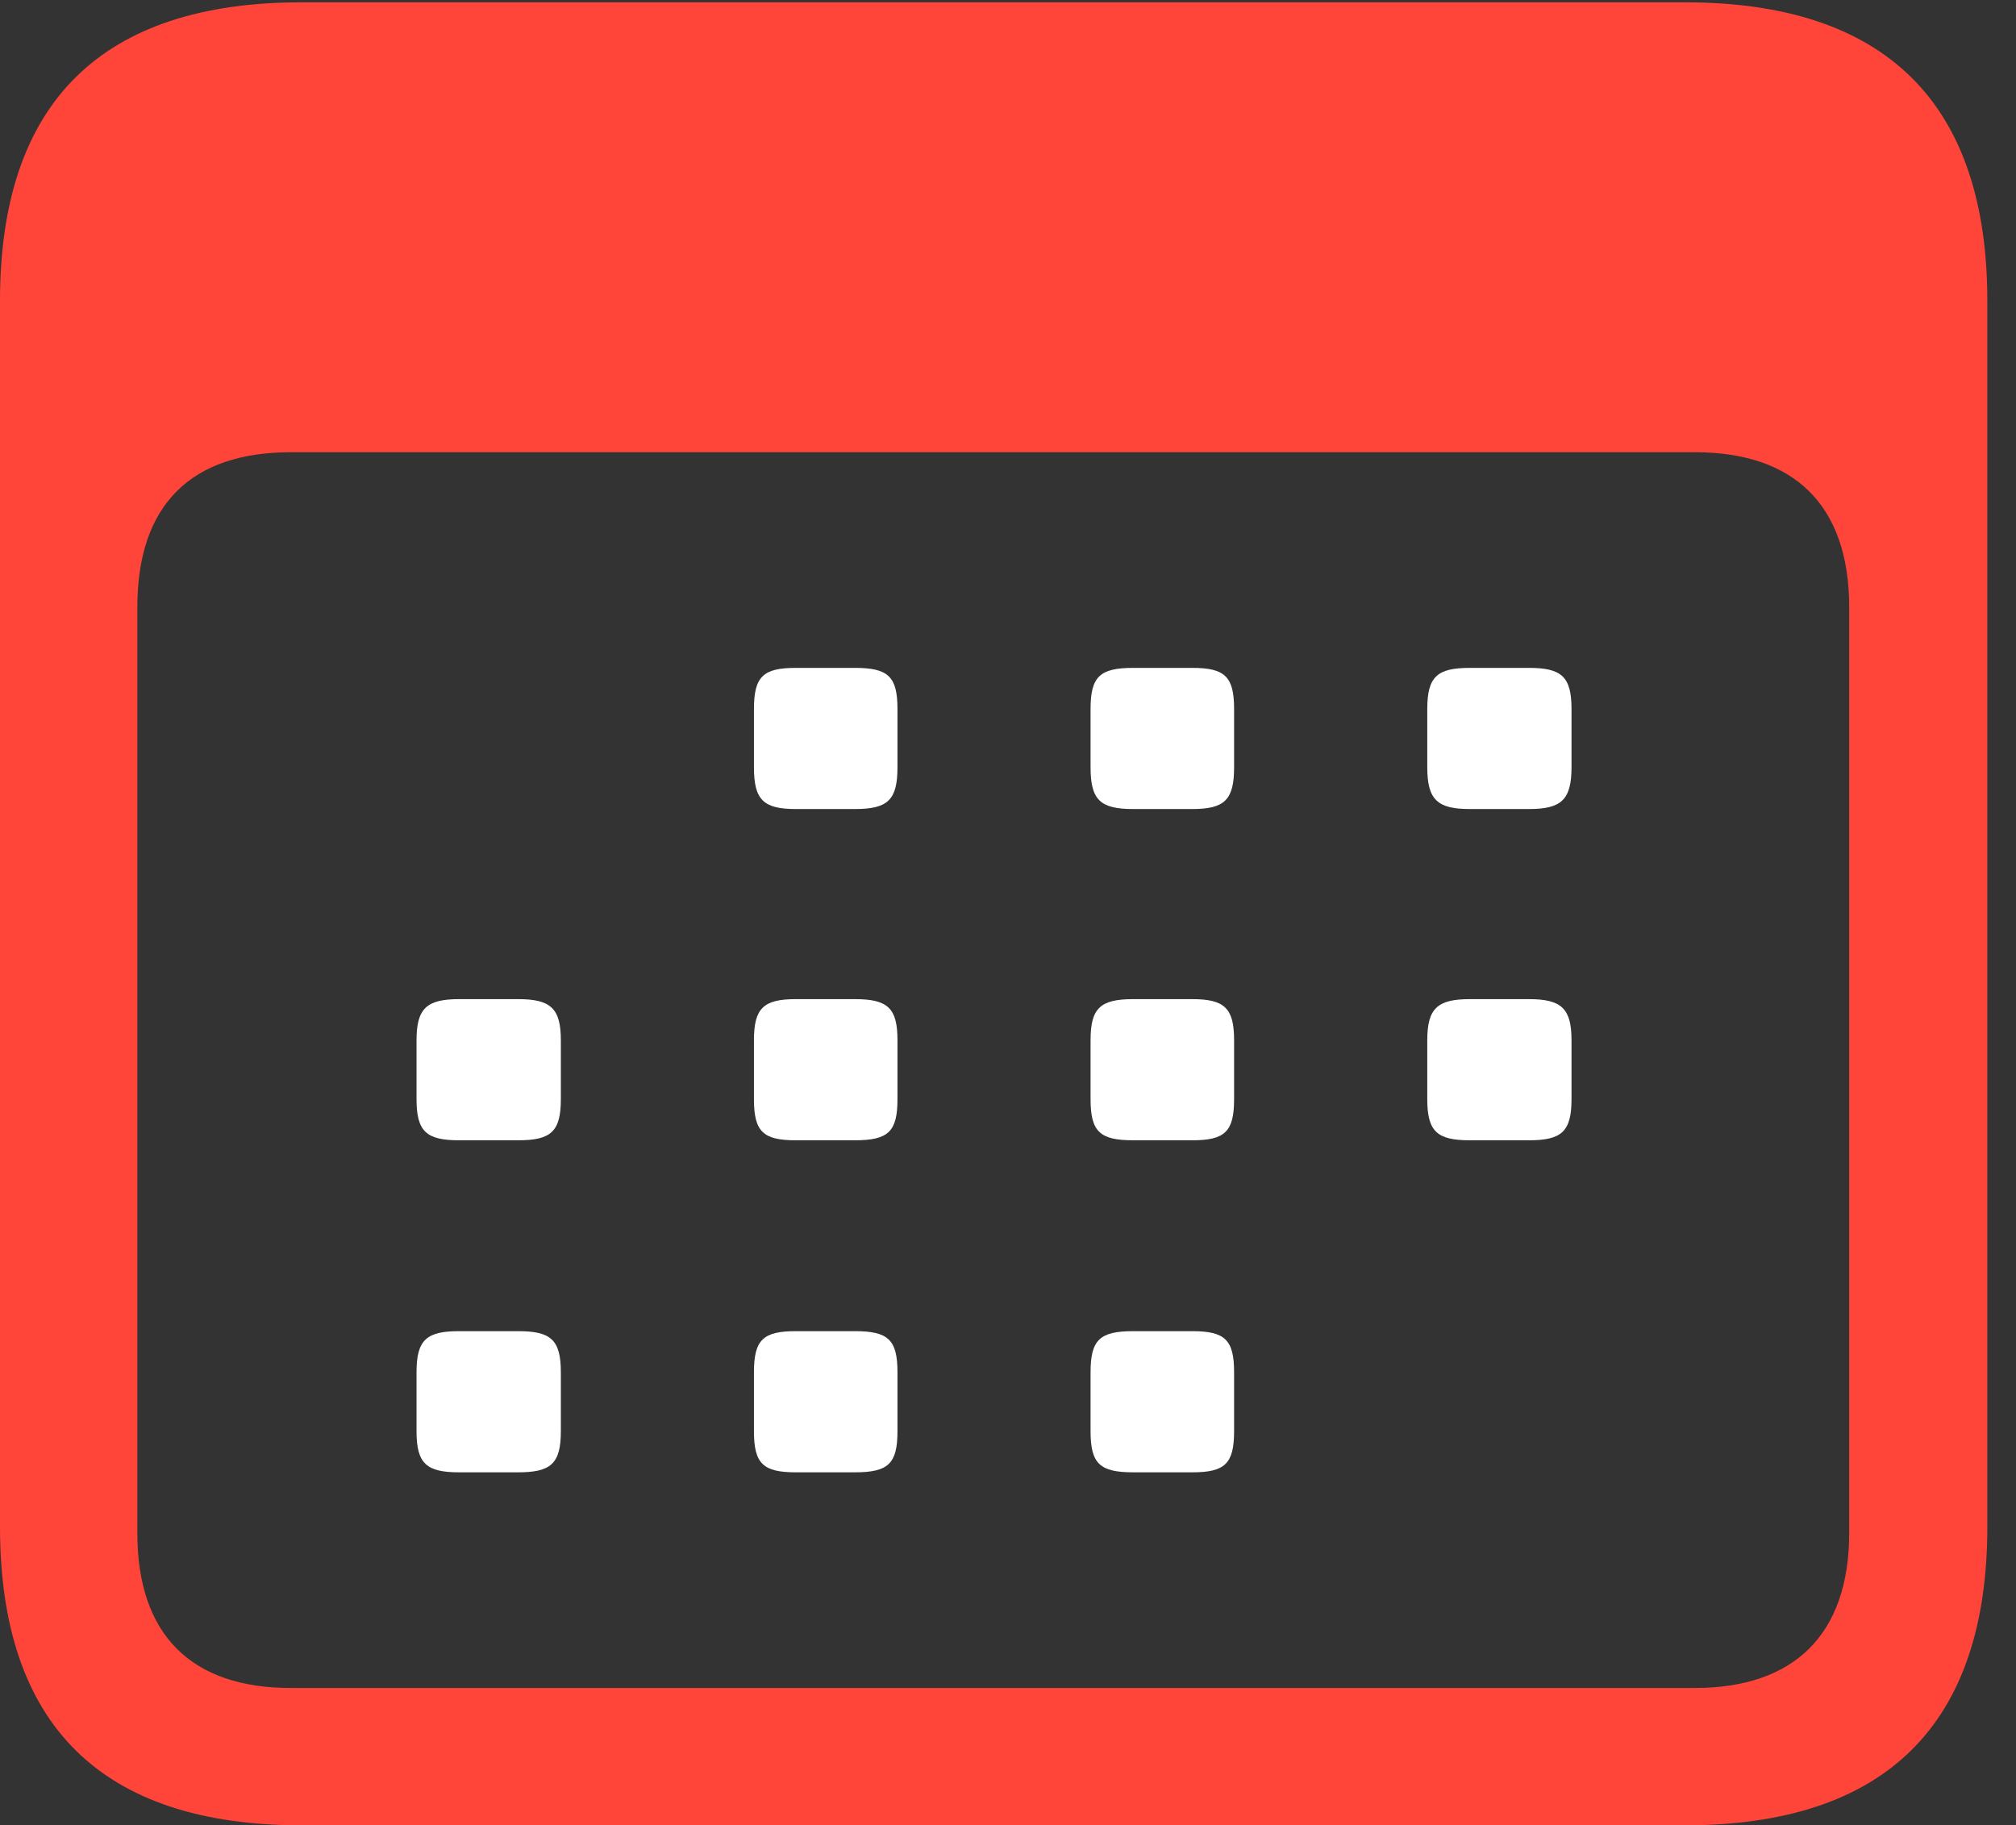 <?xml version="1.0" encoding="UTF-8"?>
<!--Generator: Apple Native CoreSVG 341-->
<!DOCTYPE svg
PUBLIC "-//W3C//DTD SVG 1.1//EN"
       "http://www.w3.org/Graphics/SVG/1.1/DTD/svg11.dtd">
<svg version="1.1" xmlns="http://www.w3.org/2000/svg" xmlns:xlink="http://www.w3.org/1999/xlink" viewBox="0 0 25.381 22.979">
 <rect x="0" y="0" width="25.381" height="22.979" fill="#333333" stroke="none"/>
 <g>
  <rect height="22.979" opacity="0" width="25.381" x="0" y="0"/>
  <path d="M3.799 22.979L21.211 22.979C23.74 22.979 25.02 21.709 25.02 19.219L25.02 3.789C25.02 1.299 23.74 0.029 21.211 0.029L3.799 0.029C1.279 0.029 0 1.289 0 3.789L0 19.219C0 21.719 1.279 22.979 3.799 22.979ZM3.662 21.25C2.412 21.25 1.729 20.586 1.729 19.297L1.729 7.646C1.729 6.348 2.412 5.693 3.662 5.693L21.338 5.693C22.578 5.693 23.281 6.348 23.281 7.646L23.281 19.297C23.281 20.586 22.578 21.25 21.338 21.25Z" fill="#ff453a"/>
  <path d="M10.02 10.185L10.762 10.185C11.182 10.185 11.299 10.068 11.299 9.658L11.299 8.926C11.299 8.516 11.182 8.408 10.762 8.408L10.02 8.408C9.609 8.408 9.492 8.516 9.492 8.926L9.492 9.658C9.492 10.068 9.609 10.185 10.02 10.185ZM14.268 10.185L15.01 10.185C15.42 10.185 15.537 10.068 15.537 9.658L15.537 8.926C15.537 8.516 15.42 8.408 15.01 8.408L14.268 8.408C13.848 8.408 13.73 8.516 13.73 8.926L13.73 9.658C13.73 10.068 13.848 10.185 14.268 10.185ZM18.506 10.185L19.248 10.185C19.658 10.185 19.785 10.068 19.785 9.658L19.785 8.926C19.785 8.516 19.658 8.408 19.248 8.408L18.506 8.408C18.096 8.408 17.969 8.516 17.969 8.926L17.969 9.658C17.969 10.068 18.096 10.185 18.506 10.185ZM5.781 14.355L6.523 14.355C6.934 14.355 7.061 14.248 7.061 13.838L7.061 13.096C7.061 12.695 6.934 12.578 6.523 12.578L5.781 12.578C5.371 12.578 5.244 12.695 5.244 13.096L5.244 13.838C5.244 14.248 5.371 14.355 5.781 14.355ZM10.02 14.355L10.762 14.355C11.182 14.355 11.299 14.248 11.299 13.838L11.299 13.096C11.299 12.695 11.182 12.578 10.762 12.578L10.02 12.578C9.609 12.578 9.492 12.695 9.492 13.096L9.492 13.838C9.492 14.248 9.609 14.355 10.02 14.355ZM14.268 14.355L15.01 14.355C15.42 14.355 15.537 14.248 15.537 13.838L15.537 13.096C15.537 12.695 15.42 12.578 15.01 12.578L14.268 12.578C13.848 12.578 13.73 12.695 13.73 13.096L13.73 13.838C13.73 14.248 13.848 14.355 14.268 14.355ZM18.506 14.355L19.248 14.355C19.658 14.355 19.785 14.248 19.785 13.838L19.785 13.096C19.785 12.695 19.658 12.578 19.248 12.578L18.506 12.578C18.096 12.578 17.969 12.695 17.969 13.096L17.969 13.838C17.969 14.248 18.096 14.355 18.506 14.355ZM5.781 18.535L6.523 18.535C6.934 18.535 7.061 18.428 7.061 18.018L7.061 17.275C7.061 16.865 6.934 16.758 6.523 16.758L5.781 16.758C5.371 16.758 5.244 16.865 5.244 17.275L5.244 18.018C5.244 18.428 5.371 18.535 5.781 18.535ZM10.02 18.535L10.762 18.535C11.182 18.535 11.299 18.428 11.299 18.018L11.299 17.275C11.299 16.865 11.182 16.758 10.762 16.758L10.02 16.758C9.609 16.758 9.492 16.865 9.492 17.275L9.492 18.018C9.492 18.428 9.609 18.535 10.02 18.535ZM14.268 18.535L15.01 18.535C15.42 18.535 15.537 18.428 15.537 18.018L15.537 17.275C15.537 16.865 15.42 16.758 15.01 16.758L14.268 16.758C13.848 16.758 13.73 16.865 13.73 17.275L13.73 18.018C13.73 18.428 13.848 18.535 14.268 18.535Z" fill="white"/>
 </g>
</svg>
